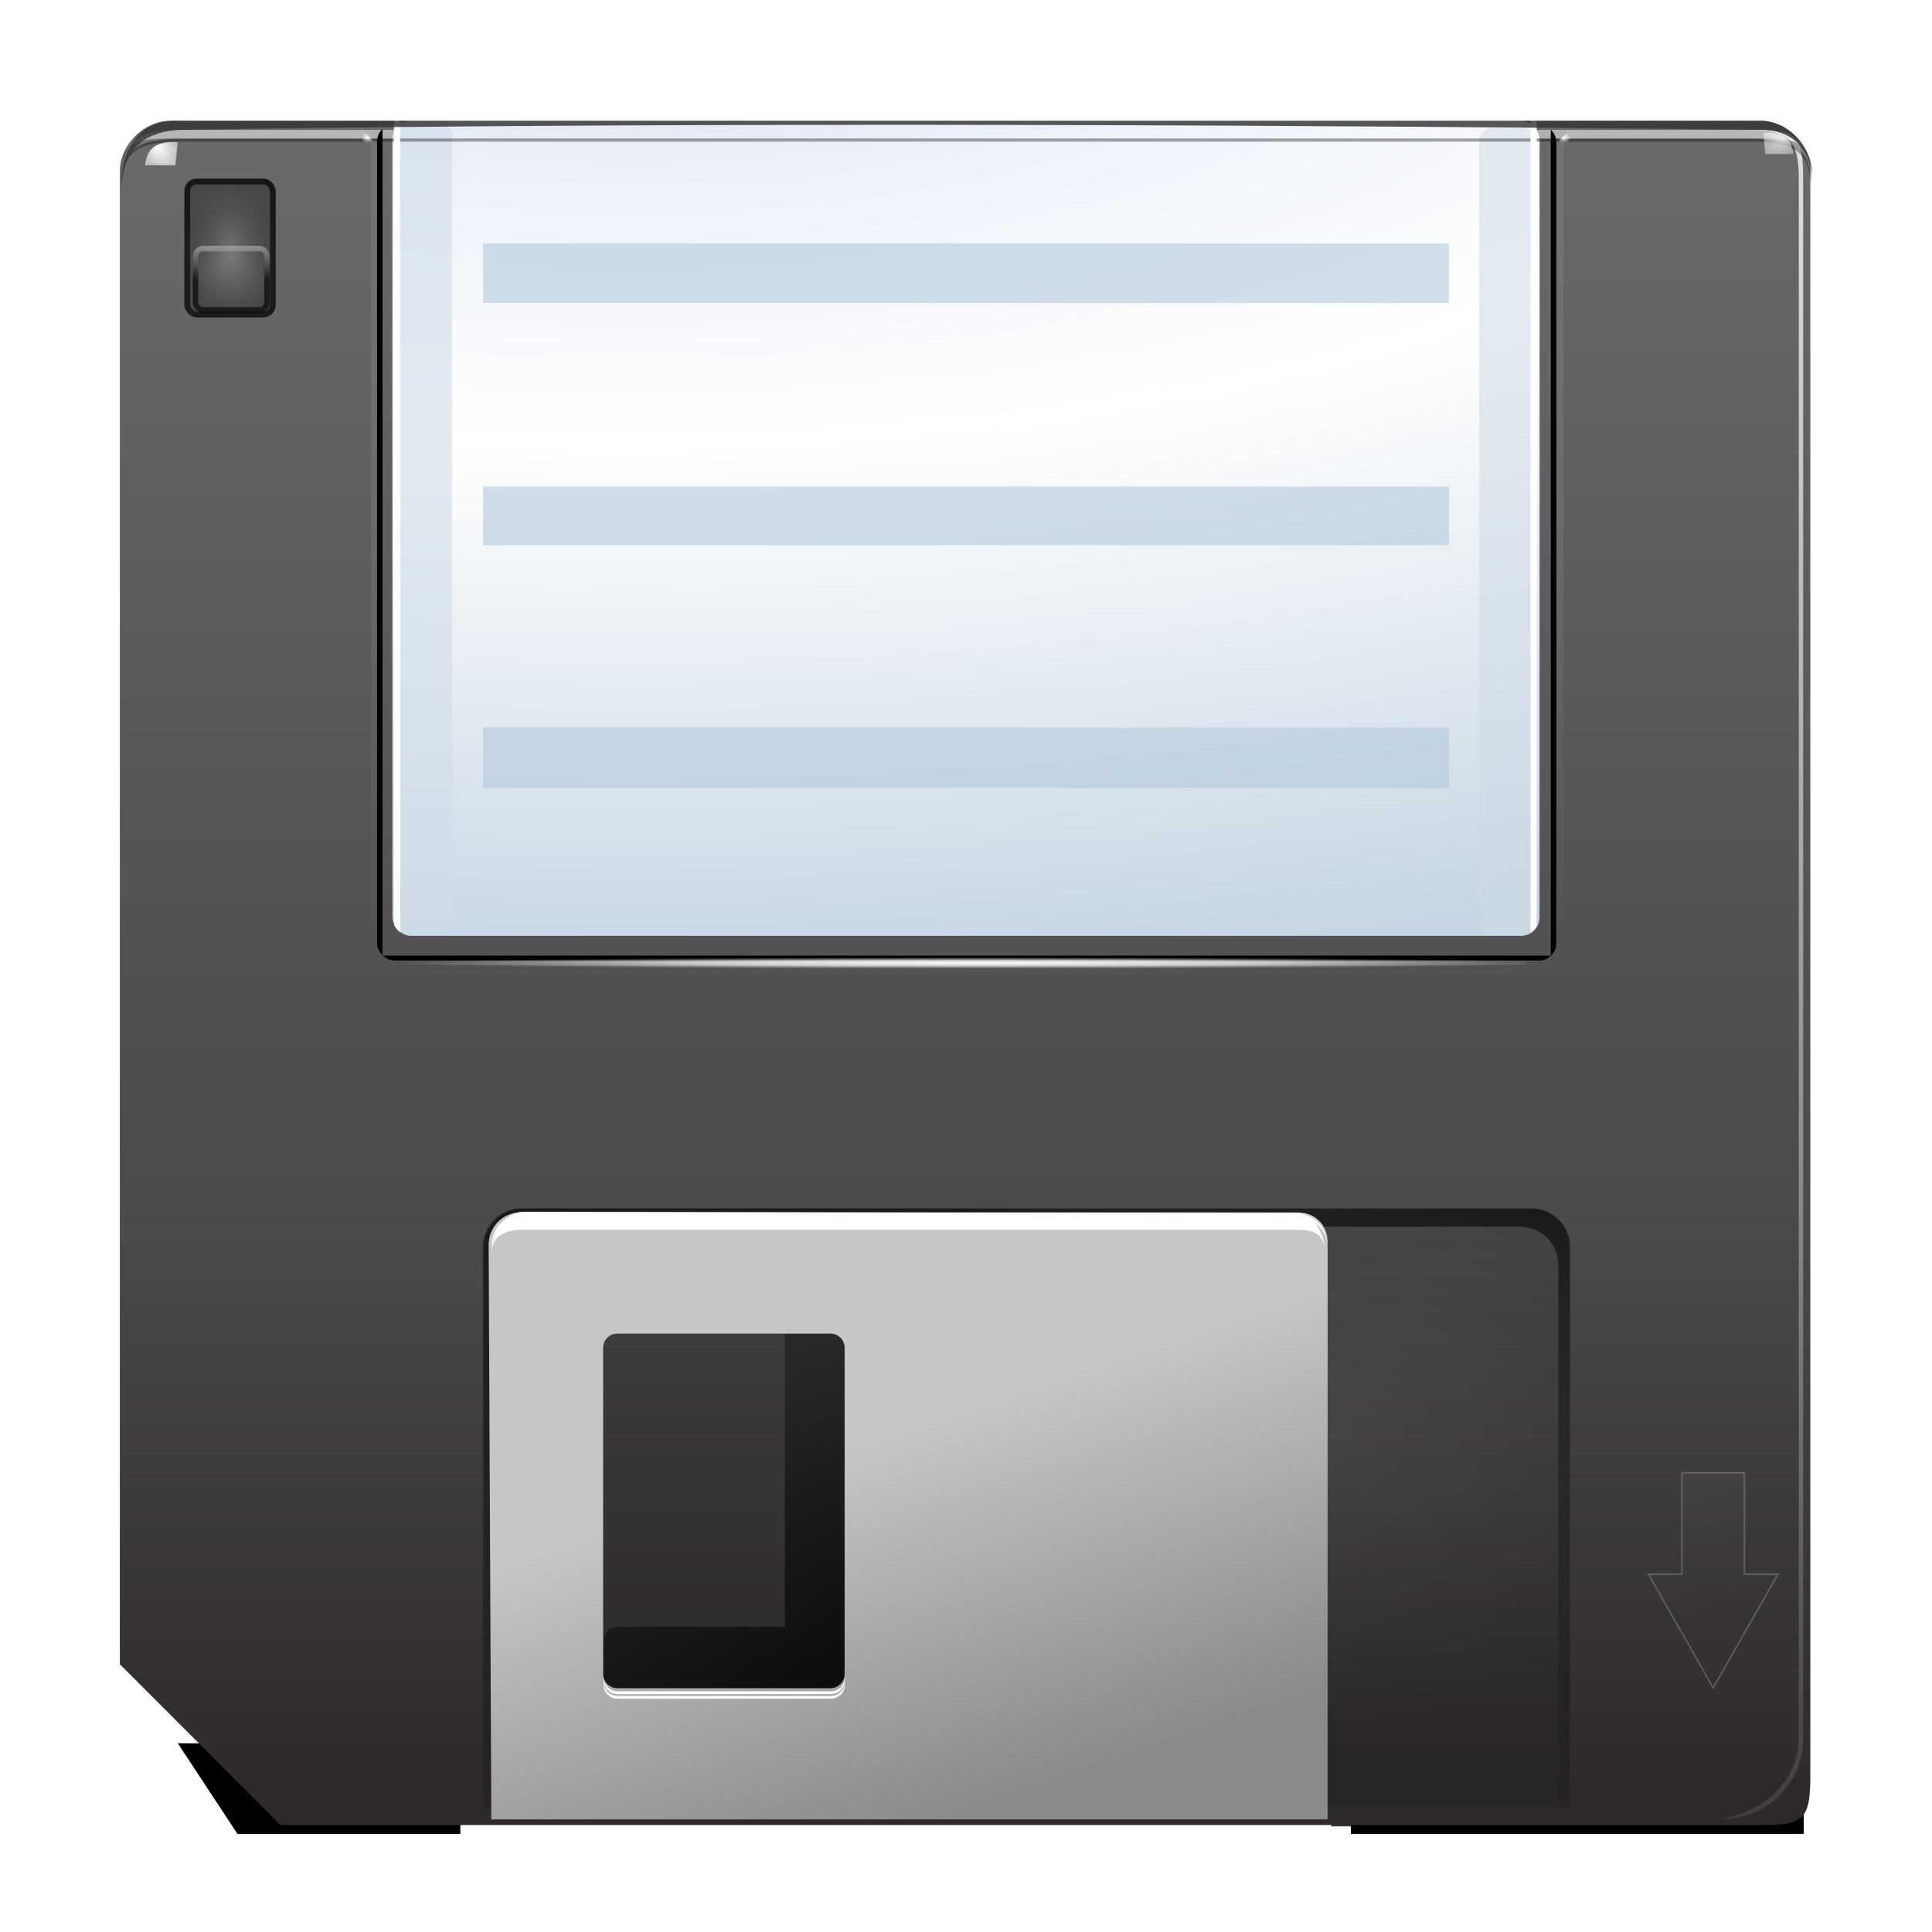 <svg height="128" style="" width="128" xmlns="http://www.w3.org/2000/svg" xmlns:xlink="http://www.w3.org/1999/xlink"><filter id="a" style=""><feGaussianBlur stdDeviation=".105" style=""/></filter><filter id="b" height="1.203" style="" width="1.293" x="-.147" y="-.102"><feGaussianBlur stdDeviation=".55" style=""/></filter><filter id="c" style=""><feGaussianBlur stdDeviation=".042" style=""/></filter><filter id="d" style=""><feGaussianBlur stdDeviation=".023" style=""/></filter><filter id="e" style=""><feGaussianBlur stdDeviation=".026" style=""/></filter><filter id="f" height="1.186" style="" width="1.248" x="-.124" y="-.093"><feGaussianBlur stdDeviation="1.238" style=""/></filter><filter id="g" height="1.24" style="" width="1.138" x="-.069" y="-.12"><feGaussianBlur stdDeviation="1.923" style=""/></filter><filter id="h" style=""><feGaussianBlur stdDeviation=".111" style=""/></filter><filter id="i" height="1.454" style="" width="1.014" x="-.007" y="-.227"><feGaussianBlur stdDeviation=".333" style=""/></filter><filter id="j" height="2.248" style="" width="1.012" x="-.006" y="-.624"><feGaussianBlur stdDeviation=".19" style=""/></filter><filter id="k" style=""><feGaussianBlur stdDeviation=".668" style=""/></filter><filter id="l" height="2.593" style="" width="1.142" x="-.071" y="-.796"><feGaussianBlur stdDeviation="2.987" style=""/></filter><filter id="m" height="1.375" style="" width="1.047" x="-.023" y="-.187"><feGaussianBlur stdDeviation="1.015" style=""/></filter><linearGradient id="n" gradientUnits="userSpaceOnUse" style=""><stop offset="0" style="stop-color:#fff"/><stop offset="1" style="stop-color:#fff;stop-opacity:0"/></linearGradient><linearGradient id="o" gradientUnits="userSpaceOnUse" style=""><stop offset="0" style=""/><stop offset="1" style="stop-opacity:0"/></linearGradient><linearGradient id="p" style="" x1="16" x2="16" xlink:href="#o" y1="1.595" y2="18.755"/><linearGradient id="q" gradientUnits="userSpaceOnUse" style="" x1="13.732" x2="13.732" y1="17.128" y2="19.869"><stop offset="0" style="stop-color:#fff"/><stop offset="1" style=""/></linearGradient><linearGradient id="r" gradientTransform="matrix(1 0 0 1.01 0 -1.31)" gradientUnits="userSpaceOnUse" style="" x1="64" x2="56" y1="120.07" y2="96.316"><stop offset="0" style="stop-color:#8a8a8a"/><stop offset="1" style="stop-color:#c6c6c6"/></linearGradient><linearGradient id="s" style="" x1="89.605" x2="114.175" xlink:href="#n" y1="42.336" y2="106.8"/><linearGradient id="t" style="" x1="68" x2="36" xlink:href="#o" y1="120" y2="84"/><linearGradient id="u" style="" x1="47.609" x2="47.609" xlink:href="#o" y1="104.35" y2="176.35"/><linearGradient id="v" style="" x1="116.46" x2="116.46" xlink:href="#n" y1="-25.663" y2="135.15"/><linearGradient id="w" style="" x1="69.913" x2="70.02" xlink:href="#n" y1="34.91" y2="63.567"/><linearGradient id="x" gradientTransform="matrix(2.56 0 0 2.583 317.2 -4887.4)" gradientUnits="userSpaceOnUse" style="" x1="-97.743" x2="-97.743" y1="1938" y2="1895.4"><stop offset="0" style="stop-color:#2e2a2b"/><stop offset=".335" style="stop-color:#4c494a"/><stop offset=".667" style="stop-color:#5b595a"/><stop offset="1" style="stop-color:#6b696a"/></linearGradient><radialGradient id="y" cx="118.17" cy="9.12" gradientTransform="matrix(1.209 .958 -1.402 1.769 -11.996 -120.41)" r="1.284" style="" xlink:href="#n"/><radialGradient id="z" cx="118.17" cy="9.12" gradientTransform="matrix(1.209 .958 -1.402 1.769 -11.096 -120.71)" r="1.284" style="" xlink:href="#n"/><radialGradient id="A" cx="16" cy="18" gradientTransform="matrix(1 0 0 1.5 0 -9)" gradientUnits="userSpaceOnUse" r="4" style=""><stop offset="0" style="stop-color:#7a7a7a"/><stop offset="1" style="stop-opacity:.491"/></radialGradient><radialGradient id="B" cx="16.035" cy="19.495" fy="18.539" gradientUnits="userSpaceOnUse" r="2.379" style=""><stop offset="0" style="stop-color:#868385"/><stop offset="1" style="stop-color:#4a4949"/></radialGradient><radialGradient id="C" cx="104.09" cy="9" gradientTransform="matrix(1 0 0 .8 -80.464 1.911)" r=".469" style="" xlink:href="#n"/><radialGradient id="D" cx="104.09" cy="9" gradientTransform="matrix(1 0 0 .8 -.5 1.91)" r=".469" style="" xlink:href="#n"/><radialGradient id="E" cx="84" cy="91.983" gradientTransform="matrix(1 0 0 .621 0 37.877)" r="32" style="" xlink:href="#n"/><radialGradient id="F" cx="64.802" cy="63.781" gradientTransform="matrix(1.14 0 0 .011 -9.08 63.1)" gradientUnits="userSpaceOnUse" r="34.041" style=""><stop offset="0" style="stop-color:#fff"/><stop offset=".5" style="stop-color:#fff;stop-opacity:.698"/><stop offset="1" style="stop-color:#fff;stop-opacity:0"/></radialGradient><radialGradient id="G" cx="100.31" cy="42.449" gradientTransform="matrix(4.571 0 0 1.857 -416.62 -84.72)" gradientUnits="userSpaceOnUse" r="38" style=""><stop offset="0" style="stop-color:#d0ced9"/><stop offset=".25" style="stop-color:#ecf1f9"/><stop offset=".5" style="stop-color:#fff"/><stop offset="1" style="stop-color:#c6d5e3"/></radialGradient><radialGradient id="H" cx="28.481" cy="164.13" gradientTransform="matrix(5.492 -.115 .003 .125 -128.37 104.83)" r="52.145" style="" xlink:href="#o"/><clipPath id="I" style=""><rect height="12" rx="1.079" style="" width="8" x="12" y="12"/></clipPath><clipPath id="J" style=""><rect height="12" rx="1.079" style="" width="8" x="12" y="12"/></clipPath><clipPath id="K" style=""><path d="m18.19 132.42c-1.419 0-2.562 1.143-2.562 2.562v37.183h72v-37.183c0-1.419-1.143-2.562-2.562-2.562z" style=""/></clipPath><clipPath id="L" style=""><path d="m11.375-167.68c-2.953 0-3.375.364-3.375 3.344v.781c0-2.98.422-3.312 3.375-3.312h105.25c2.953 0 3.375.333 3.375 3.312v-.781c0-2.98-.422-3.344-3.375-3.344z" style=""/></clipPath><clipPath id="M" style=""><rect height="55.396" rx="1.134" style="" width="78.124" x="24.681" y="-68.245"/></clipPath><path d="m16 121h14v-1h58.2v1h27.8v-4l-103.29-6.998z" style="fill-rule:evenodd;fill:url(#H);filter:url(#m)"/><path d="m16 121h14v-1h60v1h29v-4l-106.29-.998z" style="fill-rule:evenodd;stroke:#000;filter:url(#l)"/><path d="m11.3 8c-1.809 0-3.361 1.625-3.36 3.327v98.932l10.64 10.654h97.999c2.954 0 3.36-.347 3.36-3.327v-106.26c0-1.813-1.558-3.327-3.36-3.327z" style="fill:url(#x)"/><path d="m11.4 8.6c-2.056.107-3.375.705-3.375 3.312v.594c0-2.98 1.422-3.312 4.375-3.312h103.25c2.954 0 4.375.333 4.375 3.312v-.594c0-2.98-1.421-3.312-4.375-3.312h-103.25c-.369 0-.706-.015-1 0z" style="fill:#fff;fill-opacity:.469;filter:url(#h)"/><path d="m104.3 8.63c-.101 0-.188.037-.281.062-.104.029-.192.069-.281.125-.085.054-.15.113-.219.188-.029.031-.069.06-.094.094-.034.041-.065.081-.094.125-.093.169-.156.357-.156.562v51.375h.406v-51.375c0-.211.089-.39.188-.562h11.906c2.954 0 4.375.333 4.375 3.312v-.594c0-2.607-1.316-3.177-3.375-3.281h-12.125c.054-.008.1-.031.156-.031zm-93.219.031c-1.625.154-2.962.774-3 2.875.121-2.06 1.76-2.312 4.344-2.312h12c.107.177.156.373.156.594v51.375h.406v-51.375c0-.22-.05-.416-.156-.594-.045-.075-.096-.156-.156-.219-.094-.106-.219-.191-.344-.25-.116-.055-.234-.094-.375-.094h-.5zm-3 2.875c0 .135-.031.259-.031.406v.594c0-.372.014-.706.031-1z" style="opacity:.27;fill:url(#w);filter:url(#h)"/><path d="m115.4 8.6c2.953 0 3.775.333 3.775 3.312v103.28c0 2.979-2.822 5.312-5.775 5.312h.719c2.954 0 5.344-2.333 5.344-5.312v-103.28c0-2.98-.39-3.312-3.344-3.312z" style="fill:url(#v)"/><path d="m16.781 130.44c-1.483 0-2.656 1.205-2.656 2.688v42.031c0 1.483 1.173 2.656 2.656 2.656h.156c-.408-.446-.688-1.032-.688-1.688v-39.969c0-1.391 1.112-2.531 2.5-2.531h65.594c1.388 0 2.5 1.14 2.5 2.531v39.969c0.0.656-.248 1.241-.656 1.688h.125c1.483 0 2.688-1.173 2.688-2.656v-42.031c0-1.483-1.204-2.688-2.688-2.688z" style="fill:url(#u);clip-path:url(#K);filter:url(#g)" transform="translate(16.4 -52.35)"/><path d="m34.5 80.009c-1.419 0-2.562 1.143-2.562 2.562l.025 37.146h72l-.025-37.146c0-1.419-1.143-2.562-2.562-2.562z" style="fill-opacity:.128"/><path d="m34.6 80.072c-1.419 0-2.562 1.143-2.562 2.562v37.183l71.981-.117v-37.183c0-1.419-1.143-2.562-2.562-2.562z" style="opacity:.074;fill:url(#E)"/><path d="m52.938 84c-.52 0-.938.418-.938.938v23.062h-11.062c-.52 0-.938.418-.938.938v6.125c0 .52.418.938.938.938h22.125c.52 0 .938-.418.938-.938v-30.125c0-.52-.418-.938-.938-.938z" style="fill:url(#t);filter:url(#f)" transform="matrix(1 0 0 1.01 0 -1.31)"/><path d="m112.08 97.375v6.719h-2.25l4.344 7.531 4.344-7.531h-2.25v-6.719h-2.094z" style="fill-rule:evenodd;stroke:#fff;stroke-width:.1;opacity:.453;fill:url(#s);filter:url(#d)" transform="matrix(.988 0 0 1 .7 .2)"/><path d="m34.5 80.323c-1.177 0-2.125.958-2.125 2.147l.177 38.067h55.406v-38.21c0-1.189-.823-2.004-2-2.004zm6.396 8.032h14.125c.52 0 .938.422.938.947v21.598c0 .525-.418.947-.938.947h-14.125c-.519 0-.938-.422-.938-.947v-21.598c0-.525.418-.947.938-.947z" style="fill:url(#r)"/><path d="m34.7 80.383c-1.177 0-2.125.958-2.125 2.147v.189c0-1.189.948-2.147 2.125-2.147h51.156c1.03 0 1.896.756 2.094 1.736-.109-1.085-.99-1.926-2.094-1.926zm5.281 30.721v.189c0 .525.418.947.938.947h14.125c.519 0 .938-.422.938-.947v-.189c0 .525-.418.947-.938.947h-14.125c-.52 0-.938-.422-.938-.947z" style="fill:#fff"/><path d="m34.7 80.281c-1.177 0-2.125 1.363-2.125 2.553v.189c0-1.189.948-1.547 2.125-1.547h51.156c1.03 0 1.696.156 1.894 1.137-.109-1.085-.79-2.23-1.894-2.23zm5.281 31.127v.189c0 .525.418.947.938.947h14.125c.519 0 .938-.422.938-.947v-.189c0 .525-.418.947-.938.947h-14.125c-.52 0-.938-.422-.938-.947z" style="fill:#fff"/><path d="m24.694-69.481v56.656h78.1v-56.656z" style="fill:none;stroke:#000;stroke-dashoffset:1.088;stroke-linecap:round;stroke-linejoin:round;stroke-width:.7;clip-path:url(#M);filter:url(#k)" transform="translate(.3 76.485)"/><rect height="54" rx="1.234" style="fill:url(#G)" width="76" x="26" y="8"/><rect height="53.922" rx=".925" style="fill:#cfdce7;opacity:.613" width="3.849" x="26.1" y="8"/><rect height="53.467" rx=".897" ry=".925" style="fill:#cfdce7;opacity:.547" width="3.795" x="98" y="8.5"/><path d="m26 63.418h75.092v.729h-75.092z" style="fill:url(#F);filter:url(#j)"/><path d="m12.375-168.28c-2.953 0-4.375.364-4.375 3.344v.781c0-2.98 1.422-3.312 4.375-3.312h103.25c2.953 0 4.375.333 4.375 3.312v-.781c0-2.98-1.422-3.344-4.375-3.344z" style="fill-opacity:.358;clip-path:url(#L);filter:url(#i)" transform="translate(0 176.85)"/><path d="m32 16.124v3.954h64v-3.954zm0 16.106v3.89h64v-3.89zm0 15.974v4h64v-4z" style="fill:#b2c6d9;fill-rule:evenodd;opacity:.565"/><path d="m101.4 8v53.806c.183-.102.294-.251.406-.4v-53.406zm-75.3 0 .014 53.301c.103.2.252.338.406.47l-.014-53.771z" style="fill:#fff"/><path d="m103.9 8.74-.75.688.938.062z" style="fill-rule:evenodd;fill:url(#D);filter:url(#e)"/><path d="m23.911 8.736-.75.688.938.062z" style="fill-rule:evenodd;fill:url(#C);filter:url(#e)" transform="matrix(-1 0 0 1 48 0)"/><g style="stroke-dashoffset:4.15;stroke-linecap:round;stroke-linejoin:round"><rect height="12" rx="1.079" style="fill:none;stroke:#000;opacity:.785;clip-path:url(#I);filter:url(#b)" transform="matrix(.756 0 0 .766 3.146 2.644)" width="8" x="12" y="12"/><rect height="12" rx="1.079" style="opacity:.785;fill:url(#A);stroke:url(#p);clip-path:url(#J);filter:url(#b)" transform="matrix(.756 0 0 .766 3.146 2.644)" width="8" x="12" y="12"/><rect height="3.676" rx=".452" style="stroke-width:.332;opacity:.785;fill:url(#B);stroke:url(#q);filter:url(#c)" transform="matrix(1.089 0 0 1.104 -2.18 -3.43)" width="4.35" x="13.897" y="18.031"/></g><path d="m11.4 8c-2.056.107-3.375 1.705-3.375 4.312v.594c0-2.98 1.422-4.312 4.375-4.312 36.521-.574 76.291-.272 104.25 0 1.896 0 3.375 1.128 3.375 3.312v-.594c0-1.543-1.548-3.312-3.375-3.312h-104.25c-.369 0-.706-.015-1 0z" style="fill:#343434;fill-opacity:.828"/><g style="fill-rule:evenodd"><path d="m118.02 8.389.11 1.105 1.458 0c-.099-.472-.198-1.181-1.569-1.105z" style="fill:url(#z);filter:url(#a)" transform="matrix(-1.389 0 0 1.389 175.7 -2.24)"/><path d="m117.12 8.688.11 1.105h1.458c-.099-.472-.198-1.181-1.569-1.105z" style="opacity:.861;fill:url(#y);filter:url(#a)" transform="matrix(1.283 0 0 1.283 -33.45 -2.36)"/></g></svg>
